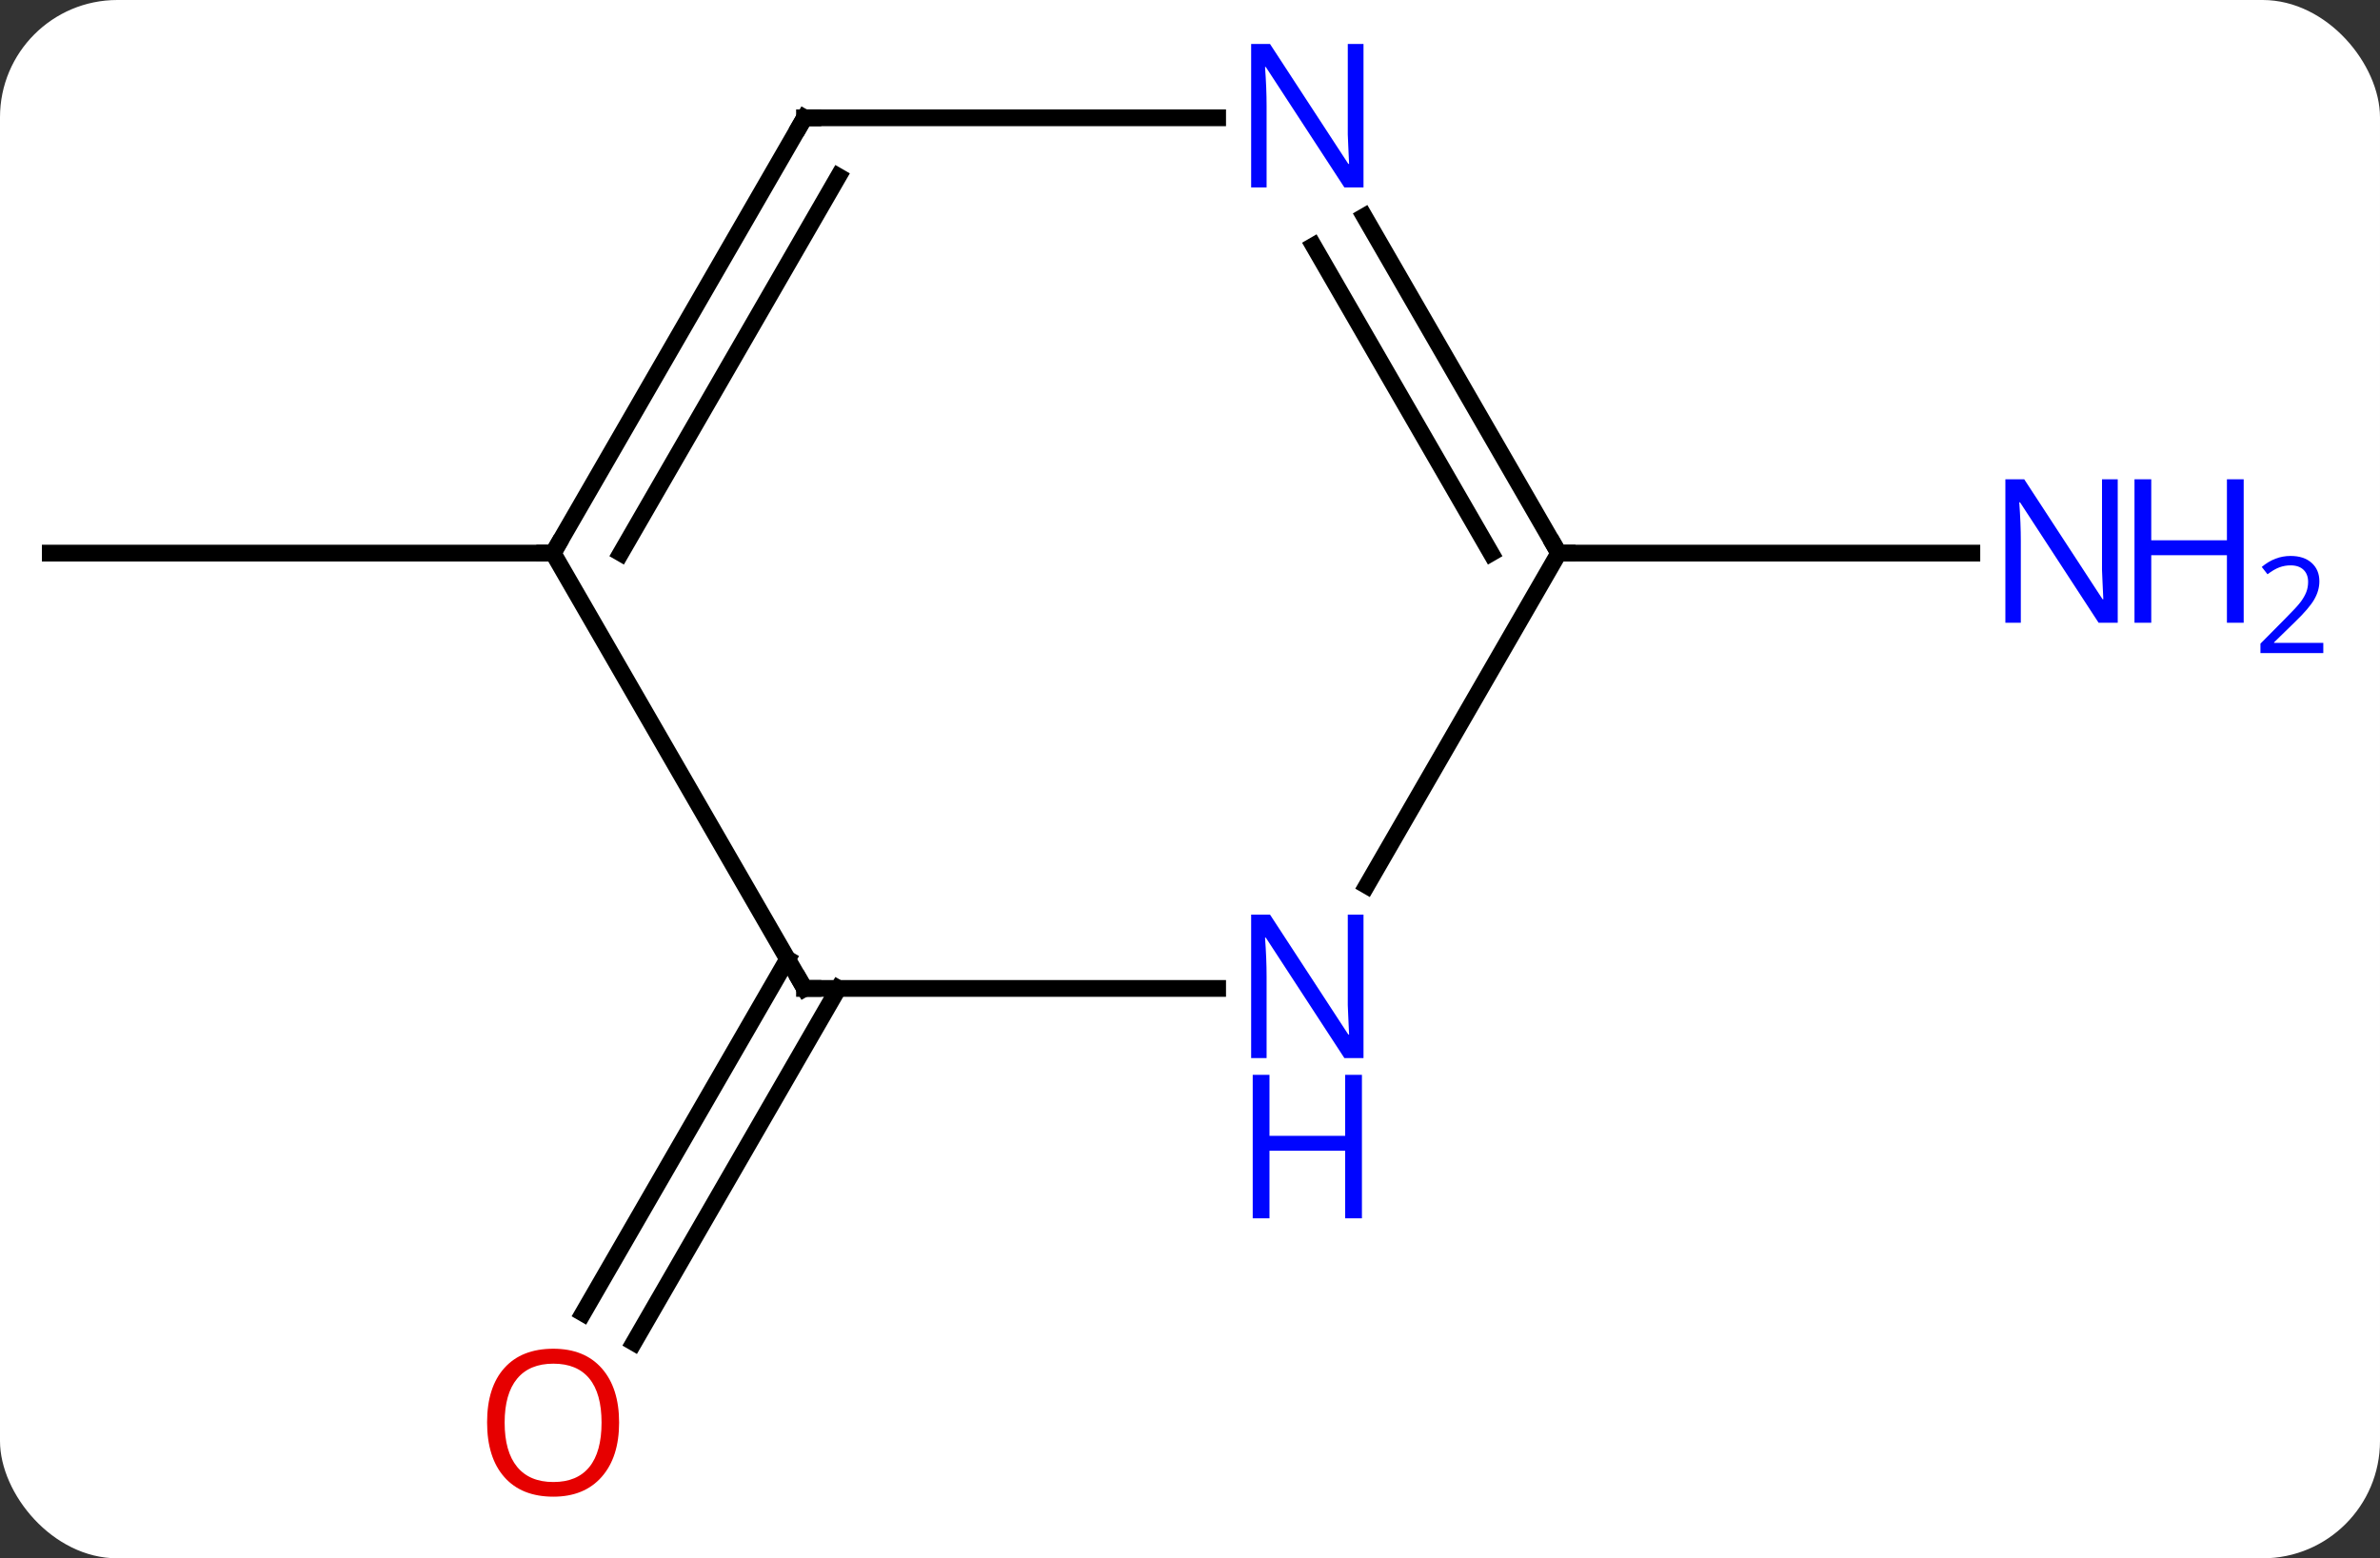 <svg width="142" viewBox="0 0 142 93" style="fill-opacity:1; color-rendering:auto; color-interpolation:auto; text-rendering:auto; stroke:black; stroke-linecap:square; stroke-miterlimit:10; shape-rendering:auto; stroke-opacity:1; fill:black; stroke-dasharray:none; font-weight:normal; stroke-width:1; font-family:'Open Sans'; font-style:normal; stroke-linejoin:miter; font-size:12; stroke-dashoffset:0; image-rendering:auto;" height="93" class="cas-substance-image" xmlns:xlink="http://www.w3.org/1999/xlink" xmlns="http://www.w3.org/2000/svg"><rect x="0" y="0" width="142" height="93" fill="#333333" stroke="none"/><svg class="cas-substance-single-component"><rect y="0" x="0" width="142" stroke="none" ry="7" rx="7" height="93" fill="white" class="cas-substance-group"/><svg y="0" x="0" width="142" viewBox="0 0 142 93" style="fill:black;" height="93" class="cas-substance-single-component-image"><svg><g><g transform="translate(63,46)" style="text-rendering:geometricPrecision; color-rendering:optimizeQuality; color-interpolation:linearRGB; stroke-linecap:butt; image-rendering:optimizeQuality;"><line y2="12.99" y1="34.123" x2="-12.979" x1="-25.181" style="fill:none;"/><line y2="11.24" y1="32.373" x2="-16.01" x1="-28.212" style="fill:none;"/><line y2="-12.99" y1="-12.99" x2="-30" x1="-60" style="fill:none;"/><line y2="-12.99" y1="-12.99" x2="30" x1="54.648" style="fill:none;"/><line y2="-12.99" y1="12.99" x2="-30" x1="-15" style="fill:none;"/><line y2="12.99" y1="12.99" x2="9.648" x1="-15" style="fill:none;"/><line y2="-38.97" y1="-12.99" x2="-15" x1="-30" style="fill:none;"/><line y2="-35.47" y1="-12.99" x2="-12.979" x1="-25.959" style="fill:none;"/><line y2="-12.99" y1="6.852" x2="30" x1="18.544" style="fill:none;"/><line y2="-38.97" y1="-38.97" x2="9.648" x1="-15" style="fill:none;"/><line y2="-33.082" y1="-12.99" x2="18.4" x1="30" style="fill:none;"/><line y2="-31.332" y1="-12.99" x2="15.369" x1="25.959" style="fill:none;"/></g><g transform="translate(63,46)" style="fill:rgb(230,0,0); text-rendering:geometricPrecision; color-rendering:optimizeQuality; image-rendering:optimizeQuality; font-family:'Open Sans'; stroke:rgb(230,0,0); color-interpolation:linearRGB;"><path style="stroke:none;" d="M-26.062 38.9 Q-26.062 40.962 -27.102 42.142 Q-28.141 43.322 -29.984 43.322 Q-31.875 43.322 -32.906 42.157 Q-33.938 40.993 -33.938 38.884 Q-33.938 36.79 -32.906 35.642 Q-31.875 34.493 -29.984 34.493 Q-28.125 34.493 -27.094 35.665 Q-26.062 36.837 -26.062 38.9 ZM-32.891 38.9 Q-32.891 40.634 -32.148 41.54 Q-31.406 42.447 -29.984 42.447 Q-28.562 42.447 -27.836 41.548 Q-27.109 40.65 -27.109 38.9 Q-27.109 37.165 -27.836 36.275 Q-28.562 35.384 -29.984 35.384 Q-31.406 35.384 -32.148 36.282 Q-32.891 37.181 -32.891 38.9 Z"/><path style="fill:rgb(0,5,255); stroke:none;" d="M63.352 -8.834 L62.211 -8.834 L57.523 -16.021 L57.477 -16.021 Q57.57 -14.756 57.57 -13.709 L57.57 -8.834 L56.648 -8.834 L56.648 -17.396 L57.773 -17.396 L62.445 -10.24 L62.492 -10.24 Q62.492 -10.396 62.445 -11.256 Q62.398 -12.115 62.414 -12.49 L62.414 -17.396 L63.352 -17.396 L63.352 -8.834 Z"/><path style="fill:rgb(0,5,255); stroke:none;" d="M70.867 -8.834 L69.867 -8.834 L69.867 -12.865 L65.352 -12.865 L65.352 -8.834 L64.352 -8.834 L64.352 -17.396 L65.352 -17.396 L65.352 -13.756 L69.867 -13.756 L69.867 -17.396 L70.867 -17.396 L70.867 -8.834 Z"/><path style="fill:rgb(0,5,255); stroke:none;" d="M75.617 -7.024 L71.867 -7.024 L71.867 -7.587 L73.367 -9.102 Q74.055 -9.79 74.273 -10.087 Q74.492 -10.384 74.602 -10.665 Q74.711 -10.946 74.711 -11.274 Q74.711 -11.727 74.438 -11.993 Q74.164 -12.259 73.664 -12.259 Q73.32 -12.259 73 -12.142 Q72.68 -12.024 72.289 -11.727 L71.945 -12.165 Q72.727 -12.821 73.664 -12.821 Q74.461 -12.821 74.922 -12.407 Q75.383 -11.993 75.383 -11.306 Q75.383 -10.759 75.078 -10.227 Q74.773 -9.696 73.93 -8.884 L72.68 -7.665 L72.68 -7.634 L75.617 -7.634 L75.617 -7.024 Z"/></g><g transform="translate(63,46)" style="stroke-linecap:butt; font-size:8.4px; text-rendering:geometricPrecision; color-rendering:optimizeQuality; image-rendering:optimizeQuality; font-family:'Open Sans'; color-interpolation:linearRGB; stroke-miterlimit:5;"><path style="fill:none;" d="M-15.25 12.557 L-15 12.99 L-14.5 12.99"/><path style="fill:none;" d="M-29.75 -13.423 L-30 -12.99 L-30.5 -12.99"/><path style="fill:rgb(0,5,255); stroke:none;" d="M18.352 17.146 L17.211 17.146 L12.523 9.959 L12.477 9.959 Q12.57 11.224 12.57 12.271 L12.57 17.146 L11.648 17.146 L11.648 8.584 L12.773 8.584 L17.445 15.74 L17.492 15.74 Q17.492 15.584 17.445 14.724 Q17.398 13.865 17.414 13.49 L17.414 8.584 L18.352 8.584 L18.352 17.146 Z"/><path style="fill:rgb(0,5,255); stroke:none;" d="M18.258 26.709 L17.258 26.709 L17.258 22.677 L12.742 22.677 L12.742 26.709 L11.742 26.709 L11.742 18.146 L12.742 18.146 L12.742 21.787 L17.258 21.787 L17.258 18.146 L18.258 18.146 L18.258 26.709 Z"/><path style="fill:none;" d="M-15.25 -38.537 L-15 -38.97 L-14.5 -38.97"/><path style="fill:none;" d="M29.75 -13.423 L30 -12.99 L30.5 -12.99"/><path style="fill:rgb(0,5,255); stroke:none;" d="M18.352 -34.814 L17.211 -34.814 L12.523 -42.001 L12.477 -42.001 Q12.57 -40.736 12.57 -39.689 L12.57 -34.814 L11.648 -34.814 L11.648 -43.376 L12.773 -43.376 L17.445 -36.22 L17.492 -36.22 Q17.492 -36.376 17.445 -37.236 Q17.398 -38.095 17.414 -38.47 L17.414 -43.376 L18.352 -43.376 L18.352 -34.814 Z"/></g></g></svg></svg></svg></svg>